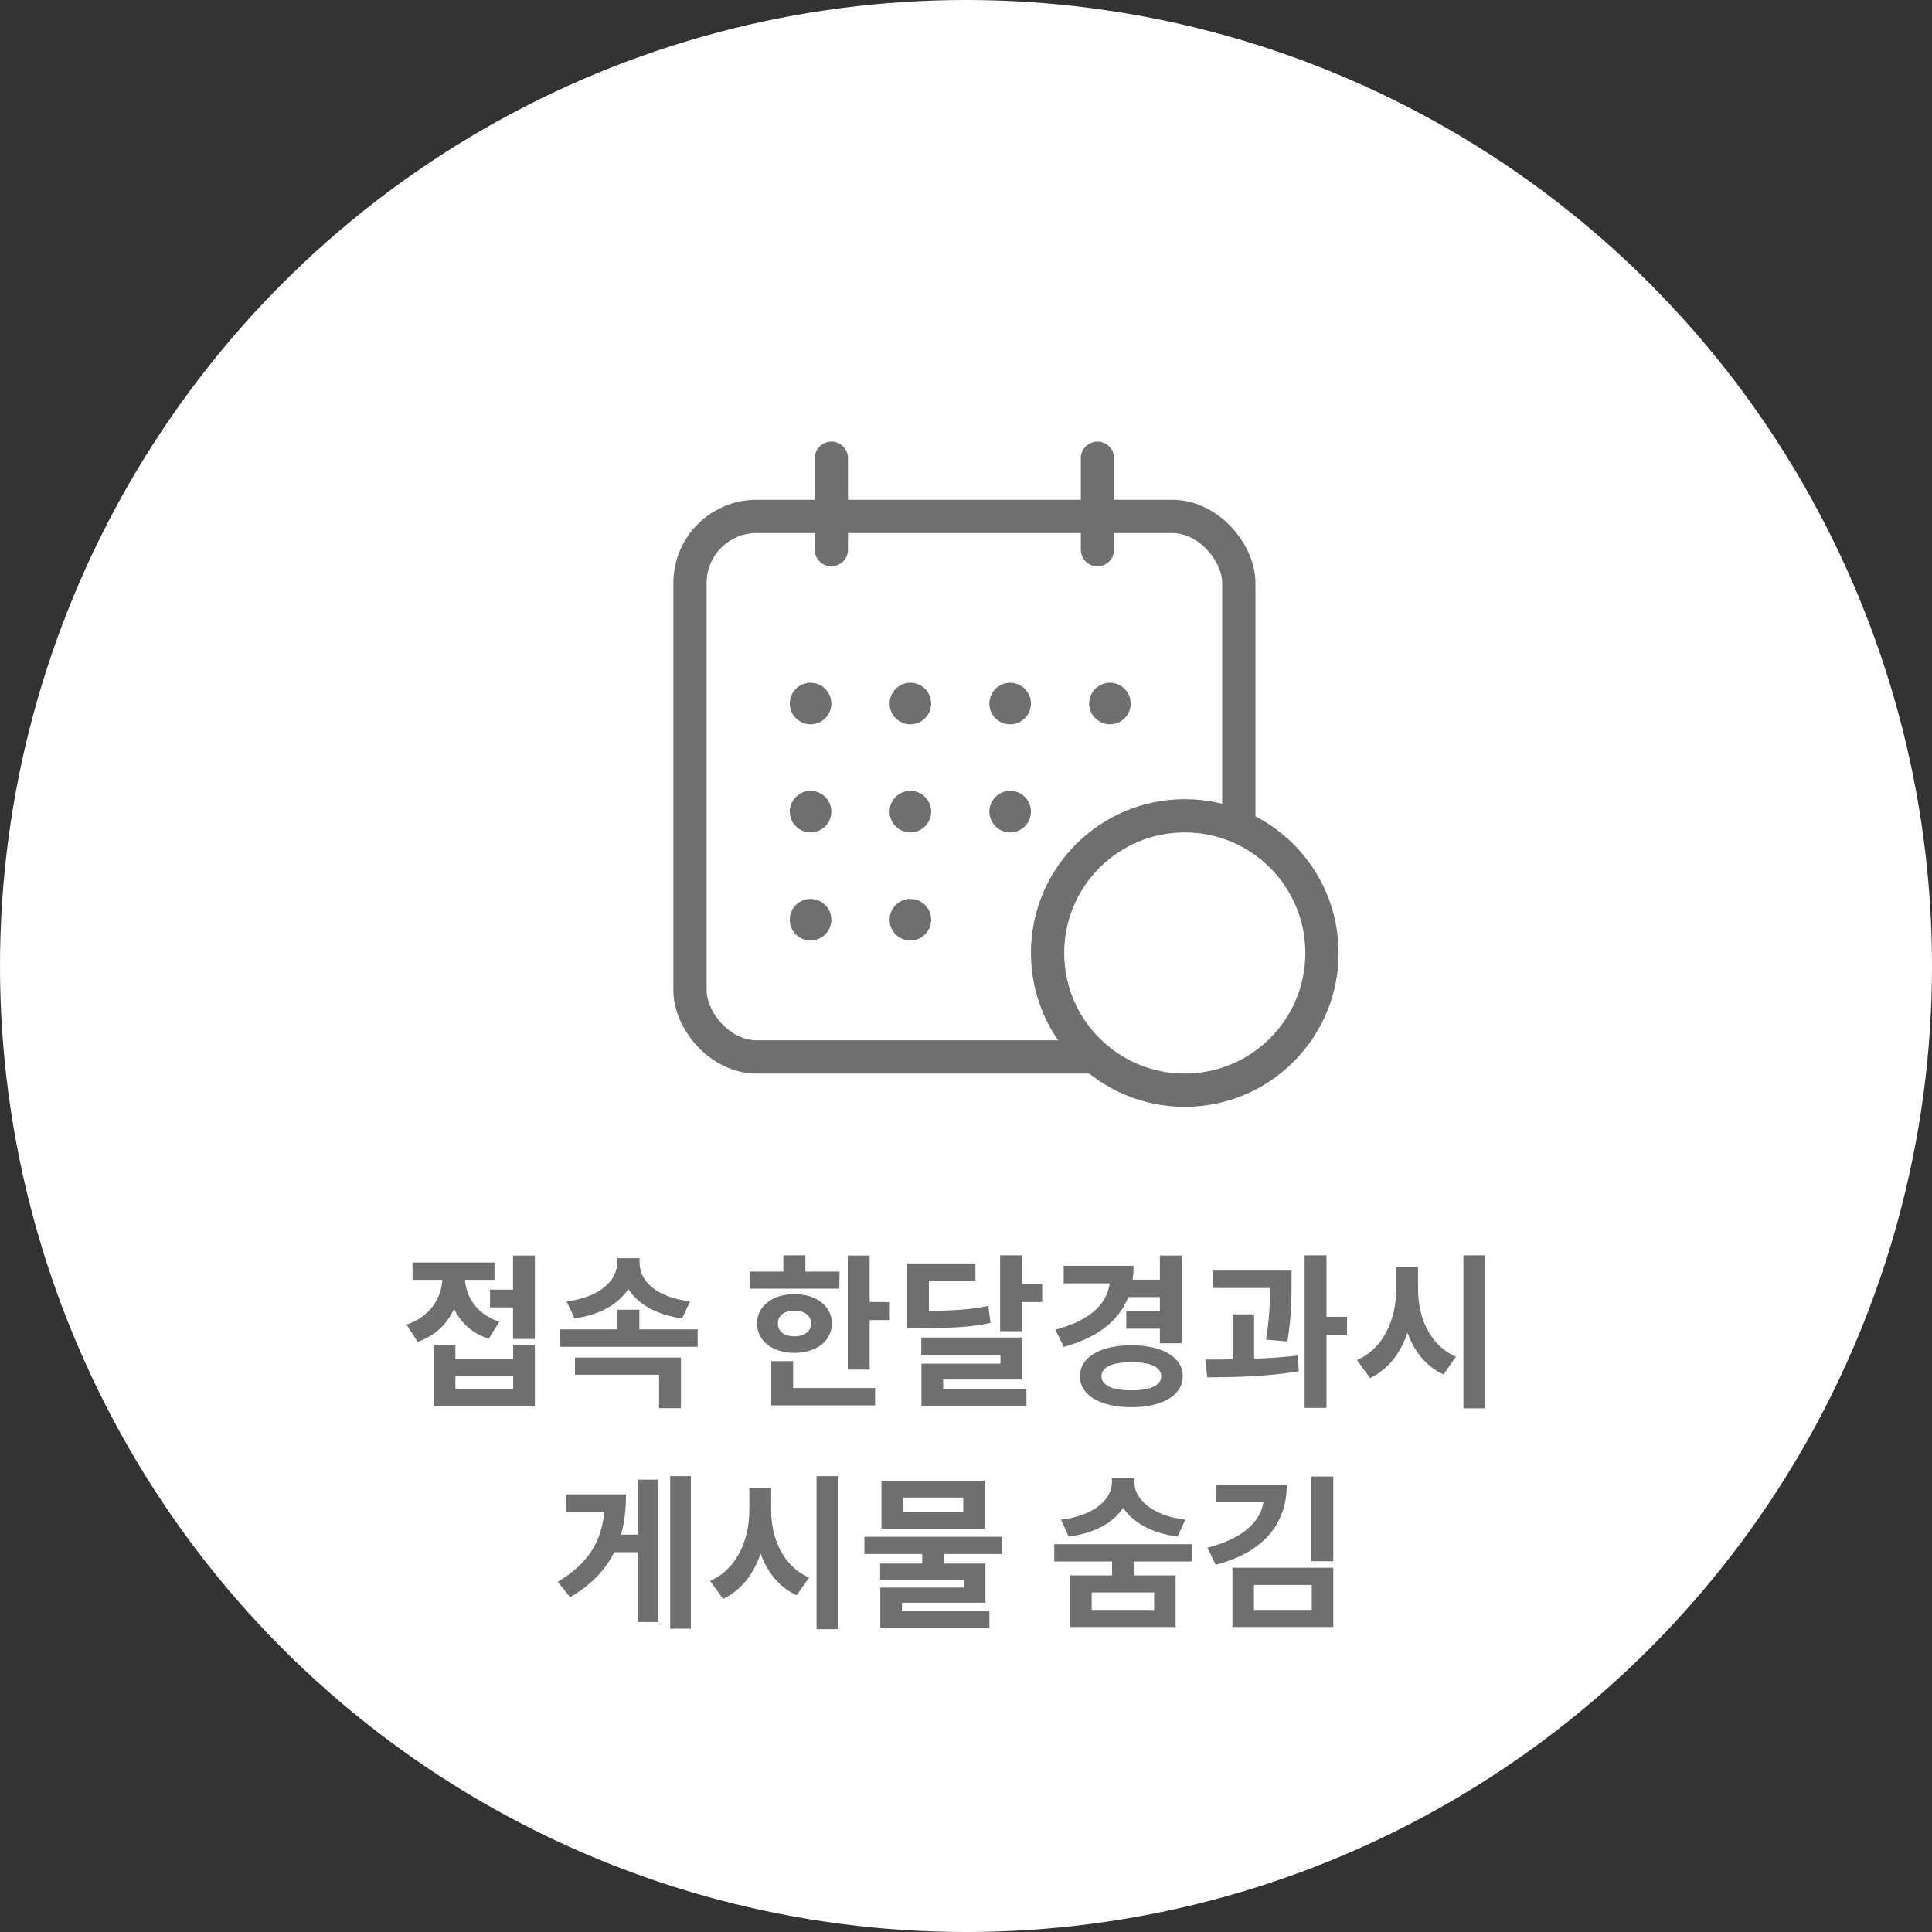 <svg width="140" height="140" viewBox="0 0 140 140" fill="none" xmlns="http://www.w3.org/2000/svg">
<rect x="0" y="0" width="140" height="140" fill="#333333" stroke="none"/>
<circle cx="70" cy="70" r="70" fill="white"/>
<path d="M36.18 95.78C34.536 95.228 33.768 93.968 33.696 92.744H35.832V91.484H29.892V92.744H32.052C31.98 94.076 31.176 95.408 29.46 95.984L30.264 97.232C31.548 96.8 32.412 95.924 32.904 94.844C33.372 95.828 34.2 96.62 35.412 97.016L36.18 95.78ZM37.188 100.64H33V99.692H37.188V100.64ZM37.188 98.48H33V97.472H31.44V101.9H38.76V97.472H37.188V98.48ZM37.176 90.98V93.452H35.508V94.736H37.176V97.028H38.76V90.98H37.176ZM50.003 94.304C47.507 94.004 46.343 92.78 46.343 91.496V91.172H44.723V91.496C44.723 92.744 43.535 94.004 41.051 94.304L41.639 95.54C43.487 95.276 44.831 94.496 45.527 93.404C46.223 94.508 47.567 95.276 49.427 95.54L50.003 94.304ZM41.663 99.62H47.759V102.044H49.343V98.372H41.663V99.62ZM46.331 96.332V94.904H44.747V96.332H40.559V97.592H50.555V96.332H46.331ZM60.833 92.144H58.361V90.968H56.765V92.144H54.317V93.38H60.821L60.833 92.144ZM56.369 95.9C56.369 95.3 56.861 94.976 57.569 94.976C58.265 94.976 58.769 95.3 58.769 95.9C58.769 96.512 58.265 96.836 57.569 96.836C56.861 96.836 56.369 96.512 56.369 95.9ZM60.281 95.9C60.281 94.652 59.153 93.776 57.569 93.776C55.985 93.776 54.857 94.652 54.857 95.9C54.857 97.172 55.985 98.036 57.569 98.036C59.153 98.036 60.281 97.172 60.281 95.9ZM57.473 98.636H55.889V101.84H63.413V100.58H57.473V98.636ZM63.017 94.352V90.98H61.433V99.248H63.017V95.66H64.481V94.352H63.017ZM71.62 94.628C70.36 94.892 69.208 94.976 67.312 94.988V92.792H70.684V91.556H65.74V96.236H66.664C69.016 96.236 70.348 96.176 71.776 95.864L71.62 94.628ZM68.344 99.968H74.056V96.92H66.76V98.168H72.496V98.816H66.772V101.9H74.38V100.664H68.344V99.968ZM74.056 93.068V90.968H72.472V96.464H74.056V94.352H75.52V93.068H74.056ZM84.051 93.992V95.012H81.615V96.284H84.051V97.34H85.635V90.98H84.051V92.732H82.071C82.119 92.408 82.143 92.072 82.143 91.724H77.079V92.996H80.415C80.211 94.496 78.999 95.684 76.479 96.356L77.091 97.604C79.527 96.92 81.075 95.732 81.759 93.992H84.051ZM81.987 100.748C80.619 100.748 79.815 100.4 79.815 99.728C79.815 99.056 80.619 98.708 81.987 98.708C83.343 98.708 84.147 99.056 84.147 99.728C84.147 100.4 83.343 100.748 81.987 100.748ZM81.987 97.484C79.731 97.484 78.255 98.348 78.255 99.728C78.255 101.108 79.731 101.972 81.987 101.972C84.231 101.972 85.707 101.108 85.707 99.728C85.707 98.348 84.231 97.484 81.987 97.484ZM93.29 97.208C93.59 95.384 93.59 94.04 93.59 92.972V92.072H87.902V93.332H92.03C92.03 94.316 91.994 95.504 91.742 97.076L93.29 97.208ZM90.878 95.24H89.318V98.504C88.622 98.516 87.95 98.516 87.338 98.516L87.482 99.812C89.402 99.8 91.874 99.752 94.118 99.368L94.034 98.228C93.026 98.348 91.946 98.42 90.878 98.456V95.24ZM97.61 95.42H96.122V90.968H94.538V102.02H96.122V96.74H97.61V95.42ZM102.757 91.832H101.173V93.44C101.173 95.588 100.261 97.724 98.329 98.552L99.277 99.86C100.597 99.236 101.497 98.048 101.989 96.572C102.481 97.928 103.333 99.02 104.605 99.596L105.505 98.312C103.633 97.508 102.757 95.492 102.757 93.44V91.832ZM106.045 90.968V102.056H107.629V90.968H106.045ZM46.235 111.204H44.999C45.263 110.304 45.359 109.332 45.359 108.288H41.027V109.548H43.787C43.595 111.708 42.623 113.304 40.415 114.624L41.315 115.74C42.875 114.828 43.883 113.736 44.507 112.476H46.235V117.54H47.711V107.22H46.235V111.204ZM48.563 106.968V118.02H50.063V106.968H48.563ZM55.882 107.832H54.298V109.44C54.298 111.588 53.386 113.724 51.454 114.552L52.402 115.86C53.722 115.236 54.622 114.048 55.114 112.572C55.606 113.928 56.458 115.02 57.73 115.596L58.63 114.312C56.758 113.508 55.882 111.492 55.882 109.44V107.832ZM59.17 106.968V118.056H60.754V106.968H59.17ZM69.801 109.56H65.421V108.516H69.801V109.56ZM71.349 107.304H63.873V110.772H71.349V107.304ZM72.621 112.608V111.36H62.637V112.608H66.825V113.304H63.777V114.468H69.849V115.044H63.789V117.948H71.697V116.76H65.361V116.136H71.409V113.304H68.409V112.608H72.621ZM85.887 110.124C83.427 109.824 82.203 108.576 82.203 107.436V107.112H80.571V107.436C80.571 108.588 79.359 109.824 76.887 110.124L77.439 111.348C79.323 111.108 80.691 110.328 81.387 109.26C82.095 110.316 83.451 111.108 85.335 111.348L85.887 110.124ZM83.631 116.664H79.107V115.392H83.631V116.664ZM86.379 113.148V111.9H76.395V113.148H80.583V114.156H77.559V117.9H85.191V114.156H82.167V113.148H86.379ZM88.13 107.616V108.864H91.55C91.322 110.328 89.942 111.54 87.494 112.152L88.094 113.388C91.382 112.548 93.242 110.556 93.242 107.616H88.13ZM90.866 114.852H95.054V116.664H90.866V114.852ZM89.306 117.9H96.614V113.604H89.306V117.9ZM95.018 106.992V113.136H96.614V106.992H95.018Z" fill="#6F6F6F"/>
<rect x="50" y="37.423" width="39.769" height="39.167" rx="4.821" stroke="#6F6F6F" stroke-width="2.41"/>
<line x1="79.525" y1="33.205" x2="79.525" y2="39.833" stroke="#6F6F6F" stroke-width="2.41" stroke-linecap="round"/>
<line x1="60.243" y1="33.205" x2="60.243" y2="39.833" stroke="#6F6F6F" stroke-width="2.41" stroke-linecap="round"/>
<circle cx="58.737" cy="50.981" r="1.506" fill="#6F6F6F"/>
<circle cx="58.737" cy="58.814" r="1.506" fill="#6F6F6F"/>
<circle cx="58.737" cy="66.647" r="1.506" fill="#6F6F6F"/>
<circle cx="65.968" cy="50.981" r="1.506" fill="#6F6F6F"/>
<circle cx="65.968" cy="58.814" r="1.506" fill="#6F6F6F"/>
<circle cx="65.968" cy="66.647" r="1.506" fill="#6F6F6F"/>
<circle cx="73.199" cy="50.981" r="1.506" fill="#6F6F6F"/>
<circle cx="73.199" cy="58.814" r="1.506" fill="#6F6F6F"/>
<circle cx="80.429" cy="50.981" r="1.506" fill="#6F6F6F"/>
<circle cx="85.853" cy="69.058" r="9.942" fill="white" stroke="#6F6F6F" stroke-width="2.41"/>
</svg>
